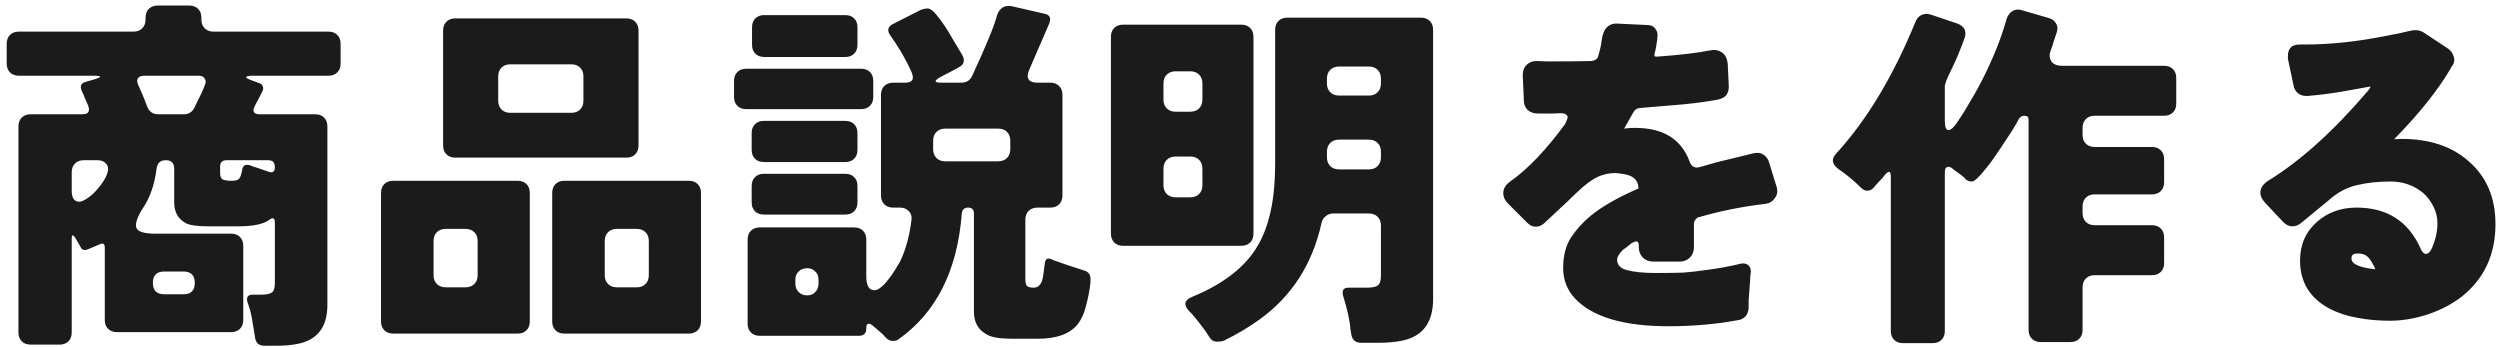 <svg width="245" height="34" viewBox="0 0 245 34" fill="none" xmlns="http://www.w3.org/2000/svg">
<path d="M24.992 33.052C24.896 32.476 24.8 31.888 24.704 31.288C24.608 30.712 24.464 30.172 24.272 29.668C24.104 29.14 24.272 28.876 24.776 28.876H25.604C26.084 28.876 26.432 28.804 26.648 28.66C26.84 28.516 26.936 28.216 26.936 27.76V21.82C26.936 21.34 26.744 21.256 26.36 21.568C25.784 21.976 24.776 22.18 23.336 22.18H20.384C19.304 22.18 18.572 22.072 18.188 21.856C17.444 21.448 17.072 20.776 17.072 19.84V16.528C17.072 15.976 16.796 15.7 16.244 15.7C15.716 15.7 15.416 15.976 15.344 16.528C15.152 18.04 14.732 19.288 14.084 20.272C13.46 21.232 13.22 21.916 13.364 22.324C13.508 22.708 14.132 22.9 15.236 22.9H22.652C23.012 22.9 23.3 23.008 23.516 23.224C23.732 23.44 23.84 23.728 23.84 24.088V31.36C23.84 31.72 23.732 32.008 23.516 32.224C23.3 32.44 23.012 32.548 22.652 32.548H11.456C11.096 32.548 10.808 32.44 10.592 32.224C10.376 32.008 10.268 31.72 10.268 31.36V24.268C10.268 23.884 10.1 23.776 9.764 23.944L8.576 24.448C8.24 24.568 8.012 24.484 7.892 24.196L7.352 23.26C7.136 22.972 7.028 23.008 7.028 23.368V32.584C7.028 32.944 6.92 33.232 6.704 33.448C6.488 33.664 6.2 33.772 5.84 33.772H2.996C2.636 33.772 2.348 33.664 2.132 33.448C1.916 33.232 1.808 32.944 1.808 32.584V12.388C1.808 12.028 1.916 11.74 2.132 11.524C2.348 11.308 2.636 11.2 2.996 11.2H8.072C8.648 11.2 8.84 10.924 8.648 10.372L8.288 9.544C8.24 9.424 8.192 9.304 8.144 9.184C7.784 8.56 7.856 8.176 8.36 8.032L9.116 7.816C10.052 7.552 10.04 7.42 9.08 7.42H1.844C1.484 7.42 1.196 7.312 0.98 7.096C0.764 6.88 0.656 6.592 0.656 6.232V4.288C0.656 3.928 0.764 3.64 0.98 3.424C1.196 3.208 1.484 3.1 1.844 3.1H13.076C13.436 3.1 13.724 2.992 13.94 2.776C14.156 2.56 14.264 2.272 14.264 1.912V1.732C14.264 1.372 14.372 1.084 14.588 0.868C14.804 0.652 15.092 0.544 15.452 0.544H18.548C18.908 0.544 19.196 0.652 19.412 0.868C19.628 1.084 19.736 1.372 19.736 1.732V1.912C19.736 2.272 19.844 2.56 20.06 2.776C20.276 2.992 20.564 3.1 20.924 3.1H32.192C32.552 3.1 32.84 3.208 33.056 3.424C33.272 3.64 33.38 3.928 33.38 4.288V6.232C33.38 6.592 33.272 6.88 33.056 7.096C32.84 7.312 32.552 7.42 32.192 7.42H24.776C24.368 7.42 24.152 7.468 24.128 7.564C24.104 7.636 24.296 7.744 24.704 7.888L25.388 8.14C25.58 8.188 25.7 8.296 25.748 8.464C25.82 8.608 25.808 8.776 25.712 8.968L24.956 10.408C24.836 10.648 24.812 10.84 24.884 10.984C24.98 11.128 25.16 11.2 25.424 11.2H30.896C31.256 11.2 31.544 11.308 31.76 11.524C31.976 11.74 32.084 12.028 32.084 12.388V29.884C32.084 32.044 31.112 33.316 29.168 33.7C28.568 33.82 27.908 33.88 27.188 33.88H25.892C25.364 33.88 25.064 33.604 24.992 33.052ZM15.524 11.2H18.008C18.488 11.2 18.836 10.984 19.052 10.552L19.664 9.292C19.736 9.124 19.808 8.968 19.88 8.824C19.952 8.656 20.024 8.476 20.096 8.284C20.192 8.068 20.18 7.876 20.06 7.708C19.964 7.516 19.76 7.42 19.448 7.42H14.156C13.844 7.42 13.628 7.504 13.508 7.672C13.412 7.84 13.424 8.056 13.544 8.32L13.94 9.22C14.036 9.436 14.12 9.64 14.192 9.832C14.264 10.024 14.336 10.216 14.408 10.408C14.6 10.936 14.972 11.2 15.524 11.2ZM7.028 18.688C7.028 19.408 7.28 19.768 7.784 19.768C7.952 19.768 8.204 19.66 8.54 19.444C8.9 19.228 9.272 18.88 9.656 18.4C10.064 17.92 10.34 17.476 10.484 17.068C10.652 16.636 10.628 16.3 10.412 16.06C10.22 15.82 9.932 15.7 9.548 15.7H8.216C7.856 15.7 7.568 15.808 7.352 16.024C7.136 16.24 7.028 16.528 7.028 16.888V18.688ZM21.572 16.96C21.572 17.296 21.668 17.512 21.86 17.608C22.076 17.68 22.364 17.716 22.724 17.716C23.084 17.716 23.324 17.644 23.444 17.5C23.564 17.356 23.66 17.068 23.732 16.636C23.804 16.204 24.068 16.06 24.524 16.204C24.716 16.3 24.956 16.384 25.244 16.456L26.288 16.816C26.72 16.984 26.936 16.84 26.936 16.384C26.936 15.928 26.72 15.7 26.288 15.7H22.22C21.788 15.7 21.572 15.904 21.572 16.312V16.96ZM16.1 28.84H17.972C18.716 28.84 19.088 28.468 19.088 27.724C19.088 26.98 18.716 26.608 17.972 26.608H16.1C15.356 26.608 14.984 26.98 14.984 27.724C14.984 28.468 15.356 28.84 16.1 28.84ZM43.424 14.26V2.992C43.424 2.632 43.532 2.344 43.748 2.128C43.964 1.912 44.252 1.804 44.612 1.804H61.388C61.748 1.804 62.036 1.912 62.252 2.128C62.468 2.344 62.576 2.632 62.576 2.992V14.26C62.576 14.62 62.468 14.908 62.252 15.124C62.036 15.34 61.748 15.448 61.388 15.448H44.612C44.252 15.448 43.964 15.34 43.748 15.124C43.532 14.908 43.424 14.62 43.424 14.26ZM50.012 11.056H55.988C56.348 11.056 56.636 10.948 56.852 10.732C57.068 10.516 57.176 10.228 57.176 9.868V7.492C57.176 7.132 57.068 6.844 56.852 6.628C56.636 6.412 56.348 6.304 55.988 6.304H50.012C49.652 6.304 49.364 6.412 49.148 6.628C48.932 6.844 48.824 7.132 48.824 7.492V9.868C48.824 10.228 48.932 10.516 49.148 10.732C49.364 10.948 49.652 11.056 50.012 11.056ZM37.34 31.504V18.904C37.34 18.544 37.448 18.256 37.664 18.04C37.88 17.824 38.168 17.716 38.528 17.716H50.732C51.092 17.716 51.38 17.824 51.596 18.04C51.812 18.256 51.92 18.544 51.92 18.904V31.504C51.92 31.864 51.812 32.152 51.596 32.368C51.38 32.584 51.092 32.692 50.732 32.692H38.528C38.168 32.692 37.88 32.584 37.664 32.368C37.448 32.152 37.34 31.864 37.34 31.504ZM54.116 31.504V18.904C54.116 18.544 54.224 18.256 54.44 18.04C54.656 17.824 54.944 17.716 55.304 17.716H67.508C67.868 17.716 68.156 17.824 68.372 18.04C68.588 18.256 68.696 18.544 68.696 18.904V31.504C68.696 31.864 68.588 32.152 68.372 32.368C68.156 32.584 67.868 32.692 67.508 32.692H55.304C54.944 32.692 54.656 32.584 54.44 32.368C54.224 32.152 54.116 31.864 54.116 31.504ZM43.676 28.156H45.62C45.98 28.156 46.268 28.048 46.484 27.832C46.7 27.616 46.808 27.328 46.808 26.968V23.62C46.808 23.26 46.7 22.972 46.484 22.756C46.268 22.54 45.98 22.432 45.62 22.432H43.676C43.316 22.432 43.028 22.54 42.812 22.756C42.596 22.972 42.488 23.26 42.488 23.62V26.968C42.488 27.328 42.596 27.616 42.812 27.832C43.028 28.048 43.316 28.156 43.676 28.156ZM60.452 28.156H62.396C62.756 28.156 63.044 28.048 63.26 27.832C63.476 27.616 63.584 27.328 63.584 26.968V23.62C63.584 23.26 63.476 22.972 63.26 22.756C63.044 22.54 62.756 22.432 62.396 22.432H60.452C60.092 22.432 59.804 22.54 59.588 22.756C59.372 22.972 59.264 23.26 59.264 23.62V26.968C59.264 27.328 59.372 27.616 59.588 27.832C59.804 28.048 60.092 28.156 60.452 28.156ZM86.804 33.088C86.636 32.872 86.444 32.68 86.228 32.512L85.472 31.864C85.088 31.6 84.896 31.708 84.896 32.188C84.896 32.668 84.656 32.908 84.176 32.908H74.456C74.096 32.908 73.808 32.8 73.592 32.584C73.376 32.368 73.268 32.08 73.268 31.72V23.476C73.268 23.116 73.376 22.828 73.592 22.612C73.808 22.396 74.096 22.288 74.456 22.288H83.708C84.068 22.288 84.356 22.396 84.572 22.612C84.788 22.828 84.896 23.116 84.896 23.476V27.076C84.896 27.988 85.16 28.444 85.688 28.444C86.288 28.444 87.128 27.508 88.208 25.636C88.76 24.484 89.132 23.128 89.324 21.568C89.372 21.208 89.288 20.92 89.072 20.704C88.856 20.464 88.568 20.344 88.208 20.344H87.524C87.164 20.344 86.876 20.236 86.66 20.02C86.444 19.804 86.336 19.516 86.336 19.156V9.292C86.336 8.932 86.444 8.644 86.66 8.428C86.876 8.212 87.164 8.104 87.524 8.104H88.712C89.048 8.104 89.276 8.02 89.396 7.852C89.516 7.66 89.468 7.336 89.252 6.88C88.748 5.776 88.088 4.648 87.272 3.496C87.104 3.28 87.032 3.064 87.056 2.848C87.104 2.632 87.26 2.464 87.524 2.344L90.224 0.976C90.464 0.88 90.692 0.832 90.908 0.832C91.148 0.832 91.424 1.024 91.736 1.408C92.312 2.104 92.84 2.884 93.32 3.748C93.824 4.588 94.16 5.152 94.328 5.44C94.592 5.992 94.448 6.388 93.896 6.628C93.656 6.772 93.392 6.916 93.104 7.06L92.132 7.564C91.508 7.924 91.544 8.104 92.24 8.104H94.22C94.7 8.104 95.048 7.888 95.264 7.456C96.656 4.456 97.472 2.464 97.712 1.48C97.976 0.76 98.468 0.472 99.188 0.616L102.32 1.336C102.872 1.432 103.04 1.756 102.824 2.308L101.42 5.548C101.252 5.956 101.072 6.376 100.88 6.808C100.688 7.216 100.664 7.54 100.808 7.78C100.952 7.996 101.24 8.104 101.672 8.104H102.932C103.292 8.104 103.58 8.212 103.796 8.428C104.012 8.644 104.12 8.932 104.12 9.292V19.156C104.12 19.516 104.012 19.804 103.796 20.02C103.58 20.236 103.292 20.344 102.932 20.344H101.672C101.312 20.344 101.024 20.452 100.808 20.668C100.592 20.884 100.484 21.172 100.484 21.532V27.364C100.484 27.7 100.544 27.928 100.664 28.048C100.784 28.144 101 28.192 101.312 28.192C101.84 28.192 102.152 27.76 102.248 26.896C102.296 26.608 102.344 26.248 102.392 25.816C102.44 25.36 102.668 25.228 103.076 25.42C103.172 25.468 103.28 25.516 103.4 25.564C103.52 25.588 103.736 25.66 104.048 25.78C104.36 25.9 104.828 26.056 105.452 26.248L106.208 26.5C106.448 26.548 106.628 26.668 106.748 26.86C106.892 27.052 106.916 27.448 106.82 28.048C106.748 28.624 106.616 29.272 106.424 29.992C106.256 30.688 105.992 31.276 105.632 31.756C104.864 32.716 103.568 33.196 101.744 33.196H99.116C97.988 33.196 97.196 33.064 96.74 32.8C95.876 32.344 95.444 31.6 95.444 30.568V20.92C95.444 20.536 95.252 20.344 94.868 20.344C94.508 20.344 94.304 20.536 94.256 20.92C93.824 26.536 91.748 30.652 88.028 33.268C87.908 33.364 87.728 33.412 87.488 33.412C87.248 33.412 87.02 33.304 86.804 33.088ZM73.7 4.396V2.668C73.7 2.308 73.808 2.02 74.024 1.804C74.24 1.588 74.528 1.48 74.888 1.48H82.844C83.204 1.48 83.492 1.588 83.708 1.804C83.924 2.02 84.032 2.308 84.032 2.668V4.396C84.032 4.756 83.924 5.044 83.708 5.26C83.492 5.476 83.204 5.584 82.844 5.584H74.888C74.528 5.584 74.24 5.476 74.024 5.26C73.808 5.044 73.7 4.756 73.7 4.396ZM71.936 9.508V7.924C71.936 7.564 72.044 7.276 72.26 7.06C72.476 6.844 72.764 6.736 73.124 6.736H84.392C84.752 6.736 85.04 6.844 85.256 7.06C85.472 7.276 85.58 7.564 85.58 7.924V9.508C85.58 9.868 85.472 10.156 85.256 10.372C85.04 10.588 84.752 10.696 84.392 10.696H73.124C72.764 10.696 72.476 10.588 72.26 10.372C72.044 10.156 71.936 9.868 71.936 9.508ZM73.664 14.692V13.036C73.664 12.676 73.772 12.388 73.988 12.172C74.204 11.956 74.492 11.848 74.852 11.848H82.844C83.204 11.848 83.492 11.956 83.708 12.172C83.924 12.388 84.032 12.676 84.032 13.036V14.692C84.032 15.052 83.924 15.34 83.708 15.556C83.492 15.772 83.204 15.88 82.844 15.88H74.852C74.492 15.88 74.204 15.772 73.988 15.556C73.772 15.34 73.664 15.052 73.664 14.692ZM92.636 15.808H97.82C98.18 15.808 98.468 15.7 98.684 15.484C98.9 15.268 99.008 14.98 99.008 14.62V13.792C99.008 13.432 98.9 13.144 98.684 12.928C98.468 12.712 98.18 12.604 97.82 12.604H92.636C92.276 12.604 91.988 12.712 91.772 12.928C91.556 13.144 91.448 13.432 91.448 13.792V14.62C91.448 14.98 91.556 15.268 91.772 15.484C91.988 15.7 92.276 15.808 92.636 15.808ZM73.664 19.84V18.22C73.664 17.86 73.772 17.572 73.988 17.356C74.204 17.14 74.492 17.032 74.852 17.032H82.844C83.204 17.032 83.492 17.14 83.708 17.356C83.924 17.572 84.032 17.86 84.032 18.22V19.84C84.032 20.2 83.924 20.488 83.708 20.704C83.492 20.92 83.204 21.028 82.844 21.028H74.852C74.492 21.028 74.204 20.92 73.988 20.704C73.772 20.488 73.664 20.2 73.664 19.84ZM79.1 28.948C79.436 28.948 79.7 28.84 79.892 28.624C80.108 28.408 80.216 28.132 80.216 27.796V27.4C80.216 27.064 80.108 26.8 79.892 26.608C79.7 26.392 79.436 26.284 79.1 26.284C78.764 26.284 78.488 26.392 78.272 26.608C78.056 26.8 77.948 27.064 77.948 27.4V27.796C77.948 28.132 78.056 28.408 78.272 28.624C78.488 28.84 78.764 28.948 79.1 28.948ZM119.96 33.376C119.792 33.448 119.552 33.484 119.24 33.484C118.928 33.484 118.676 33.316 118.484 32.98C118.292 32.668 118.112 32.404 117.944 32.188C117.8 31.996 117.644 31.792 117.476 31.576C117.044 31.024 116.732 30.664 116.54 30.496C115.964 29.872 116.06 29.404 116.828 29.092C119.924 27.82 122.072 26.14 123.272 24.052C124.4 22.132 124.964 19.48 124.964 16.096V2.92C124.964 2.56 125.072 2.272 125.288 2.056C125.504 1.84 125.792 1.732 126.152 1.732H139.256C139.616 1.732 139.904 1.84 140.12 2.056C140.336 2.272 140.444 2.56 140.444 2.92V29.308C140.444 31.66 139.388 33.028 137.276 33.412C136.628 33.532 135.92 33.592 135.152 33.592H133.388C132.812 33.592 132.488 33.292 132.416 32.692C132.392 32.572 132.368 32.44 132.344 32.296C132.296 31.48 132.056 30.376 131.624 28.984C131.48 28.456 131.66 28.192 132.164 28.192H133.928C134.408 28.192 134.756 28.132 134.972 28.012C135.212 27.868 135.332 27.532 135.332 27.004V22.108C135.332 21.748 135.224 21.46 135.008 21.244C134.792 21.028 134.504 20.92 134.144 20.92H130.652C130.364 20.92 130.112 21.016 129.896 21.208C129.68 21.376 129.548 21.604 129.5 21.892C128.612 25.9 126.584 29.044 123.416 31.324C122.384 32.068 121.232 32.752 119.96 33.376ZM108.872 22.9V3.604C108.872 3.244 108.98 2.956 109.196 2.74C109.412 2.524 109.7 2.416 110.06 2.416H121.652C122.012 2.416 122.3 2.524 122.516 2.74C122.732 2.956 122.84 3.244 122.84 3.604V22.9C122.84 23.26 122.732 23.548 122.516 23.764C122.3 23.98 122.012 24.088 121.652 24.088H110.06C109.7 24.088 109.412 23.98 109.196 23.764C108.98 23.548 108.872 23.26 108.872 22.9ZM131.228 9.364H134.144C134.504 9.364 134.792 9.256 135.008 9.04C135.224 8.824 135.332 8.536 135.332 8.176V7.708C135.332 7.348 135.224 7.06 135.008 6.844C134.792 6.628 134.504 6.52 134.144 6.52H131.228C130.868 6.52 130.58 6.628 130.364 6.844C130.148 7.06 130.04 7.348 130.04 7.708V8.176C130.04 8.536 130.148 8.824 130.364 9.04C130.58 9.256 130.868 9.364 131.228 9.364ZM115.208 10.948H116.648C117.008 10.948 117.296 10.84 117.512 10.624C117.728 10.408 117.836 10.12 117.836 9.76V8.176C117.836 7.816 117.728 7.528 117.512 7.312C117.296 7.096 117.008 6.988 116.648 6.988H115.208C114.848 6.988 114.56 7.096 114.344 7.312C114.128 7.528 114.02 7.816 114.02 8.176V9.76C114.02 10.12 114.128 10.408 114.344 10.624C114.56 10.84 114.848 10.948 115.208 10.948ZM131.228 16.6H134.144C134.504 16.6 134.792 16.492 135.008 16.276C135.224 16.06 135.332 15.772 135.332 15.412V14.872C135.332 14.512 135.224 14.224 135.008 14.008C134.792 13.792 134.504 13.684 134.144 13.684H131.228C130.868 13.684 130.58 13.792 130.364 14.008C130.148 14.224 130.04 14.512 130.04 14.872V15.412C130.04 15.772 130.148 16.06 130.364 16.276C130.58 16.492 130.868 16.6 131.228 16.6ZM115.208 19.336H116.648C117.008 19.336 117.296 19.228 117.512 19.012C117.728 18.796 117.836 18.508 117.836 18.148V16.528C117.836 16.168 117.728 15.88 117.512 15.664C117.296 15.448 117.008 15.34 116.648 15.34H115.208C114.848 15.34 114.56 15.448 114.344 15.664C114.128 15.88 114.02 16.168 114.02 16.528V18.148C114.02 18.508 114.128 18.796 114.344 19.012C114.56 19.228 114.848 19.336 115.208 19.336ZM150.56 5.98L151.568 6.016H152.576C153.632 6.016 154.76 6.004 155.96 5.98C156.32 5.932 156.536 5.788 156.608 5.548C156.8 4.924 156.92 4.384 156.968 3.928C157.04 3.448 157.16 3.088 157.328 2.848C157.592 2.488 157.952 2.308 158.408 2.308C158.456 2.308 159.464 2.356 161.432 2.452C161.768 2.452 162.02 2.56 162.188 2.776C162.356 2.968 162.44 3.184 162.44 3.424C162.44 3.616 162.404 3.94 162.332 4.396C162.26 4.828 162.2 5.104 162.152 5.224C162.128 5.392 162.128 5.488 162.152 5.512C162.2 5.536 162.248 5.548 162.296 5.548C162.368 5.548 162.416 5.548 162.44 5.548C164.72 5.38 166.436 5.176 167.588 4.936C167.732 4.912 167.864 4.9 167.984 4.9C168.272 4.9 168.536 4.984 168.776 5.152C169.088 5.392 169.268 5.752 169.316 6.232C169.388 7.72 169.424 8.476 169.424 8.5C169.424 8.812 169.34 9.088 169.172 9.328C168.956 9.592 168.548 9.76 167.948 9.832C166.724 10.048 165.296 10.216 163.664 10.336L160.676 10.588C160.412 10.612 160.208 10.756 160.064 11.02L159.164 12.604C159.188 12.604 159.296 12.592 159.488 12.568C159.68 12.544 159.932 12.532 160.244 12.532C162.98 12.532 164.756 13.624 165.572 15.808C165.716 16.216 165.956 16.42 166.292 16.42C166.388 16.42 166.556 16.384 166.796 16.312C167.06 16.24 167.396 16.144 167.804 16.024C168.212 15.904 168.632 15.796 169.064 15.7L171.728 15.052C171.896 15.004 172.064 14.98 172.232 14.98C172.424 14.98 172.604 15.028 172.772 15.124C173.084 15.316 173.288 15.592 173.384 15.952L174.068 18.184C174.14 18.352 174.176 18.544 174.176 18.76C174.176 18.976 174.104 19.18 173.96 19.372C173.744 19.732 173.408 19.936 172.952 19.984C170.72 20.248 168.572 20.68 166.508 21.28C166.364 21.304 166.244 21.388 166.148 21.532C166.052 21.652 166.004 21.796 166.004 21.964V24.232C166.004 24.64 165.872 24.976 165.608 25.24C165.344 25.504 165.008 25.636 164.6 25.636H162.008C161.6 25.636 161.264 25.504 161 25.24C160.736 24.976 160.604 24.64 160.604 24.232V24.088C160.604 23.92 160.58 23.812 160.532 23.764C160.508 23.692 160.46 23.656 160.388 23.656C160.196 23.656 159.968 23.764 159.704 23.98C159.464 24.196 159.26 24.352 159.092 24.448C158.684 24.832 158.48 25.168 158.48 25.456C158.48 25.96 158.792 26.296 159.416 26.464C160.112 26.656 161.048 26.752 162.224 26.752C163.424 26.752 164.336 26.74 164.96 26.716C165.584 26.668 166.232 26.596 166.904 26.5C168.272 26.332 169.484 26.116 170.54 25.852C170.636 25.828 170.732 25.816 170.828 25.816C171.092 25.816 171.296 25.912 171.44 26.104C171.536 26.248 171.584 26.428 171.584 26.644C171.584 26.716 171.572 26.812 171.548 26.932C171.524 27.052 171.512 27.244 171.512 27.508C171.512 27.532 171.464 28.168 171.368 29.416V30.136V30.172C171.32 30.82 171.008 31.216 170.432 31.36H170.396C168.236 31.768 165.944 31.972 163.52 31.972C159.104 31.972 156.044 31.06 154.34 29.236C153.572 28.42 153.188 27.424 153.188 26.248C153.188 25.072 153.44 24.088 153.944 23.296C154.472 22.504 155.108 21.796 155.852 21.172C156.956 20.26 158.528 19.36 160.568 18.472C160.568 18.04 160.424 17.704 160.136 17.464C159.872 17.224 159.392 17.068 158.696 16.996C158.552 16.972 158.408 16.96 158.264 16.96C157.736 16.96 157.208 17.068 156.68 17.284C156.032 17.572 155.288 18.124 154.448 18.94C154.448 18.964 153.404 19.948 151.316 21.892C151.076 22.108 150.8 22.216 150.488 22.216C150.2 22.216 149.936 22.096 149.696 21.856L147.788 19.948C147.476 19.636 147.32 19.3 147.32 18.94C147.32 18.484 147.548 18.1 148.004 17.788C149.732 16.564 151.52 14.692 153.368 12.172C153.536 11.836 153.62 11.62 153.62 11.524C153.644 11.428 153.632 11.368 153.584 11.344C153.488 11.176 153.284 11.092 152.972 11.092C152.948 11.092 152.672 11.104 152.144 11.128C151.64 11.128 151.172 11.128 150.74 11.128C150.308 11.128 149.96 11.008 149.696 10.768C149.456 10.528 149.336 10.216 149.336 9.832C149.264 8.2 149.228 7.372 149.228 7.348C149.228 6.94 149.348 6.616 149.588 6.376C149.852 6.112 150.176 5.98 150.56 5.98ZM185.3 32.44V17.32C185.3 16.744 185.108 16.684 184.724 17.14C184.628 17.26 184.532 17.38 184.436 17.5C184.34 17.596 184.232 17.704 184.112 17.824C184.016 17.944 183.92 18.052 183.824 18.148C183.752 18.22 183.668 18.316 183.572 18.436C183.404 18.604 183.212 18.688 182.996 18.688C182.78 18.688 182.576 18.592 182.384 18.4C181.712 17.728 180.956 17.104 180.116 16.528C179.492 16.048 179.456 15.532 180.008 14.98C182.96 11.74 185.516 7.492 187.676 2.236C187.796 1.876 188 1.624 188.288 1.48C188.576 1.336 188.9 1.324 189.26 1.444L191.816 2.308C192.512 2.572 192.752 3.04 192.536 3.712C192.104 4.912 191.672 5.944 191.24 6.808C190.808 7.672 190.592 8.224 190.592 8.464V11.812C190.592 12.436 190.712 12.748 190.952 12.748C191.192 12.748 191.492 12.472 191.852 11.92C192.236 11.368 192.668 10.672 193.148 9.832C193.652 8.992 194.12 8.128 194.552 7.24C195.488 5.32 196.184 3.532 196.64 1.876C196.76 1.516 196.952 1.252 197.216 1.084C197.504 0.916 197.828 0.892 198.188 1.012L200.78 1.768C201.116 1.864 201.356 2.044 201.5 2.308C201.644 2.548 201.668 2.824 201.572 3.136C201.476 3.424 201.38 3.712 201.284 4C201.212 4.264 201.104 4.588 200.96 4.972C200.816 5.356 200.84 5.704 201.032 6.016C201.224 6.304 201.596 6.448 202.148 6.448H212.084C212.444 6.448 212.732 6.556 212.948 6.772C213.164 6.988 213.272 7.276 213.272 7.636V10.156C213.272 10.516 213.164 10.804 212.948 11.02C212.732 11.236 212.444 11.344 212.084 11.344H205.28C204.92 11.344 204.632 11.452 204.416 11.668C204.2 11.884 204.092 12.172 204.092 12.532V13.216C204.092 13.576 204.2 13.864 204.416 14.08C204.632 14.296 204.92 14.404 205.28 14.404H210.896C211.256 14.404 211.544 14.512 211.76 14.728C211.976 14.944 212.084 15.232 212.084 15.592V17.86C212.084 18.22 211.976 18.508 211.76 18.724C211.544 18.94 211.256 19.048 210.896 19.048H205.28C204.92 19.048 204.632 19.156 204.416 19.372C204.2 19.588 204.092 19.876 204.092 20.236V20.884C204.092 21.244 204.2 21.532 204.416 21.748C204.632 21.964 204.92 22.072 205.28 22.072H210.896C211.256 22.072 211.544 22.18 211.76 22.396C211.976 22.612 212.084 22.9 212.084 23.26V25.78C212.084 26.14 211.976 26.428 211.76 26.644C211.544 26.86 211.256 26.968 210.896 26.968H205.28C204.92 26.968 204.632 27.076 204.416 27.292C204.2 27.508 204.092 27.796 204.092 28.156V32.332C204.092 32.692 203.984 32.98 203.768 33.196C203.552 33.412 203.264 33.52 202.904 33.52H199.988C199.628 33.52 199.34 33.412 199.124 33.196C198.908 32.98 198.8 32.692 198.8 32.332V11.704C198.8 11.464 198.668 11.344 198.404 11.344C198.164 11.344 197.984 11.44 197.864 11.632C197.768 11.824 197.612 12.1 197.396 12.46C197.18 12.82 196.916 13.228 196.604 13.684C196.316 14.14 196.004 14.608 195.668 15.088C195.356 15.568 195.032 16.012 194.696 16.42C193.976 17.332 193.496 17.788 193.256 17.788C193.016 17.788 192.824 17.728 192.68 17.608C192.56 17.464 192.452 17.356 192.356 17.284C192.26 17.212 192.152 17.128 192.032 17.032C191.912 16.936 191.792 16.852 191.672 16.78C191.552 16.684 191.432 16.588 191.312 16.492C191.192 16.396 191.072 16.348 190.952 16.348C190.712 16.348 190.592 16.528 190.592 16.888V32.44C190.592 32.8 190.484 33.088 190.268 33.304C190.052 33.52 189.764 33.628 189.404 33.628H186.488C186.128 33.628 185.84 33.52 185.624 33.304C185.408 33.088 185.3 32.8 185.3 32.44ZM237.896 30.82C236.624 31.228 235.4 31.432 234.224 31.432C233.072 31.432 232.004 31.336 231.02 31.144C230.036 30.976 229.124 30.676 228.284 30.244C226.364 29.212 225.404 27.64 225.404 25.528C225.404 23.968 225.968 22.696 227.096 21.712C228.152 20.8 229.436 20.344 230.948 20.344C233.924 20.344 236.012 21.676 237.212 24.34C237.356 24.7 237.536 24.88 237.752 24.88C238.04 24.88 238.304 24.508 238.544 23.764C238.76 23.116 238.868 22.492 238.868 21.892C238.868 21.292 238.736 20.74 238.472 20.236C238.208 19.708 237.872 19.264 237.464 18.904C236.552 18.16 235.484 17.788 234.26 17.788C233.06 17.788 231.956 17.908 230.948 18.148C229.94 18.388 229.016 18.892 228.176 19.66L225.548 21.82C225.284 22.06 224.984 22.18 224.648 22.18C224.312 22.18 224 22.024 223.712 21.712L221.984 19.876C221.672 19.54 221.516 19.204 221.516 18.868C221.516 18.436 221.768 18.052 222.272 17.716C225.416 15.796 228.68 12.856 232.064 8.896C232.184 8.752 232.268 8.62 232.316 8.5C232.292 8.5 232.244 8.5 232.172 8.5C232.148 8.5 231.548 8.608 230.372 8.824C229.004 9.088 227.612 9.28 226.196 9.4C226.1 9.4 226.028 9.4 225.98 9.4C225.716 9.4 225.476 9.328 225.26 9.184C224.972 8.968 224.804 8.68 224.756 8.32L224.216 5.764C224.216 5.644 224.216 5.536 224.216 5.44C224.216 5.056 224.348 4.756 224.612 4.54C224.828 4.42 225.104 4.36 225.44 4.36H225.944C228.416 4.36 231.08 4.072 233.936 3.496C234.848 3.328 235.484 3.196 235.844 3.1C236.204 3.004 236.504 2.956 236.744 2.956C237.008 2.956 237.26 3.028 237.5 3.172L239.84 4.72C240.152 4.912 240.356 5.176 240.452 5.512C240.5 5.632 240.524 5.74 240.524 5.836C240.524 6.076 240.44 6.304 240.272 6.52C239.048 8.68 237.164 11.056 234.62 13.648L235.34 13.612C238.076 13.612 240.26 14.332 241.892 15.772C243.668 17.284 244.556 19.348 244.556 21.964C244.556 24.916 243.476 27.268 241.316 29.02C240.332 29.788 239.192 30.388 237.896 30.82ZM231.056 24.844C230.84 24.844 230.684 24.88 230.588 24.952C230.492 25.024 230.444 25.144 230.444 25.312C230.444 25.48 230.504 25.624 230.624 25.744C230.96 26.056 231.68 26.272 232.784 26.392C232.616 25.984 232.412 25.624 232.172 25.312C231.932 25 231.56 24.844 231.056 24.844Z" fill="#1B1B1B"/>
</svg>
